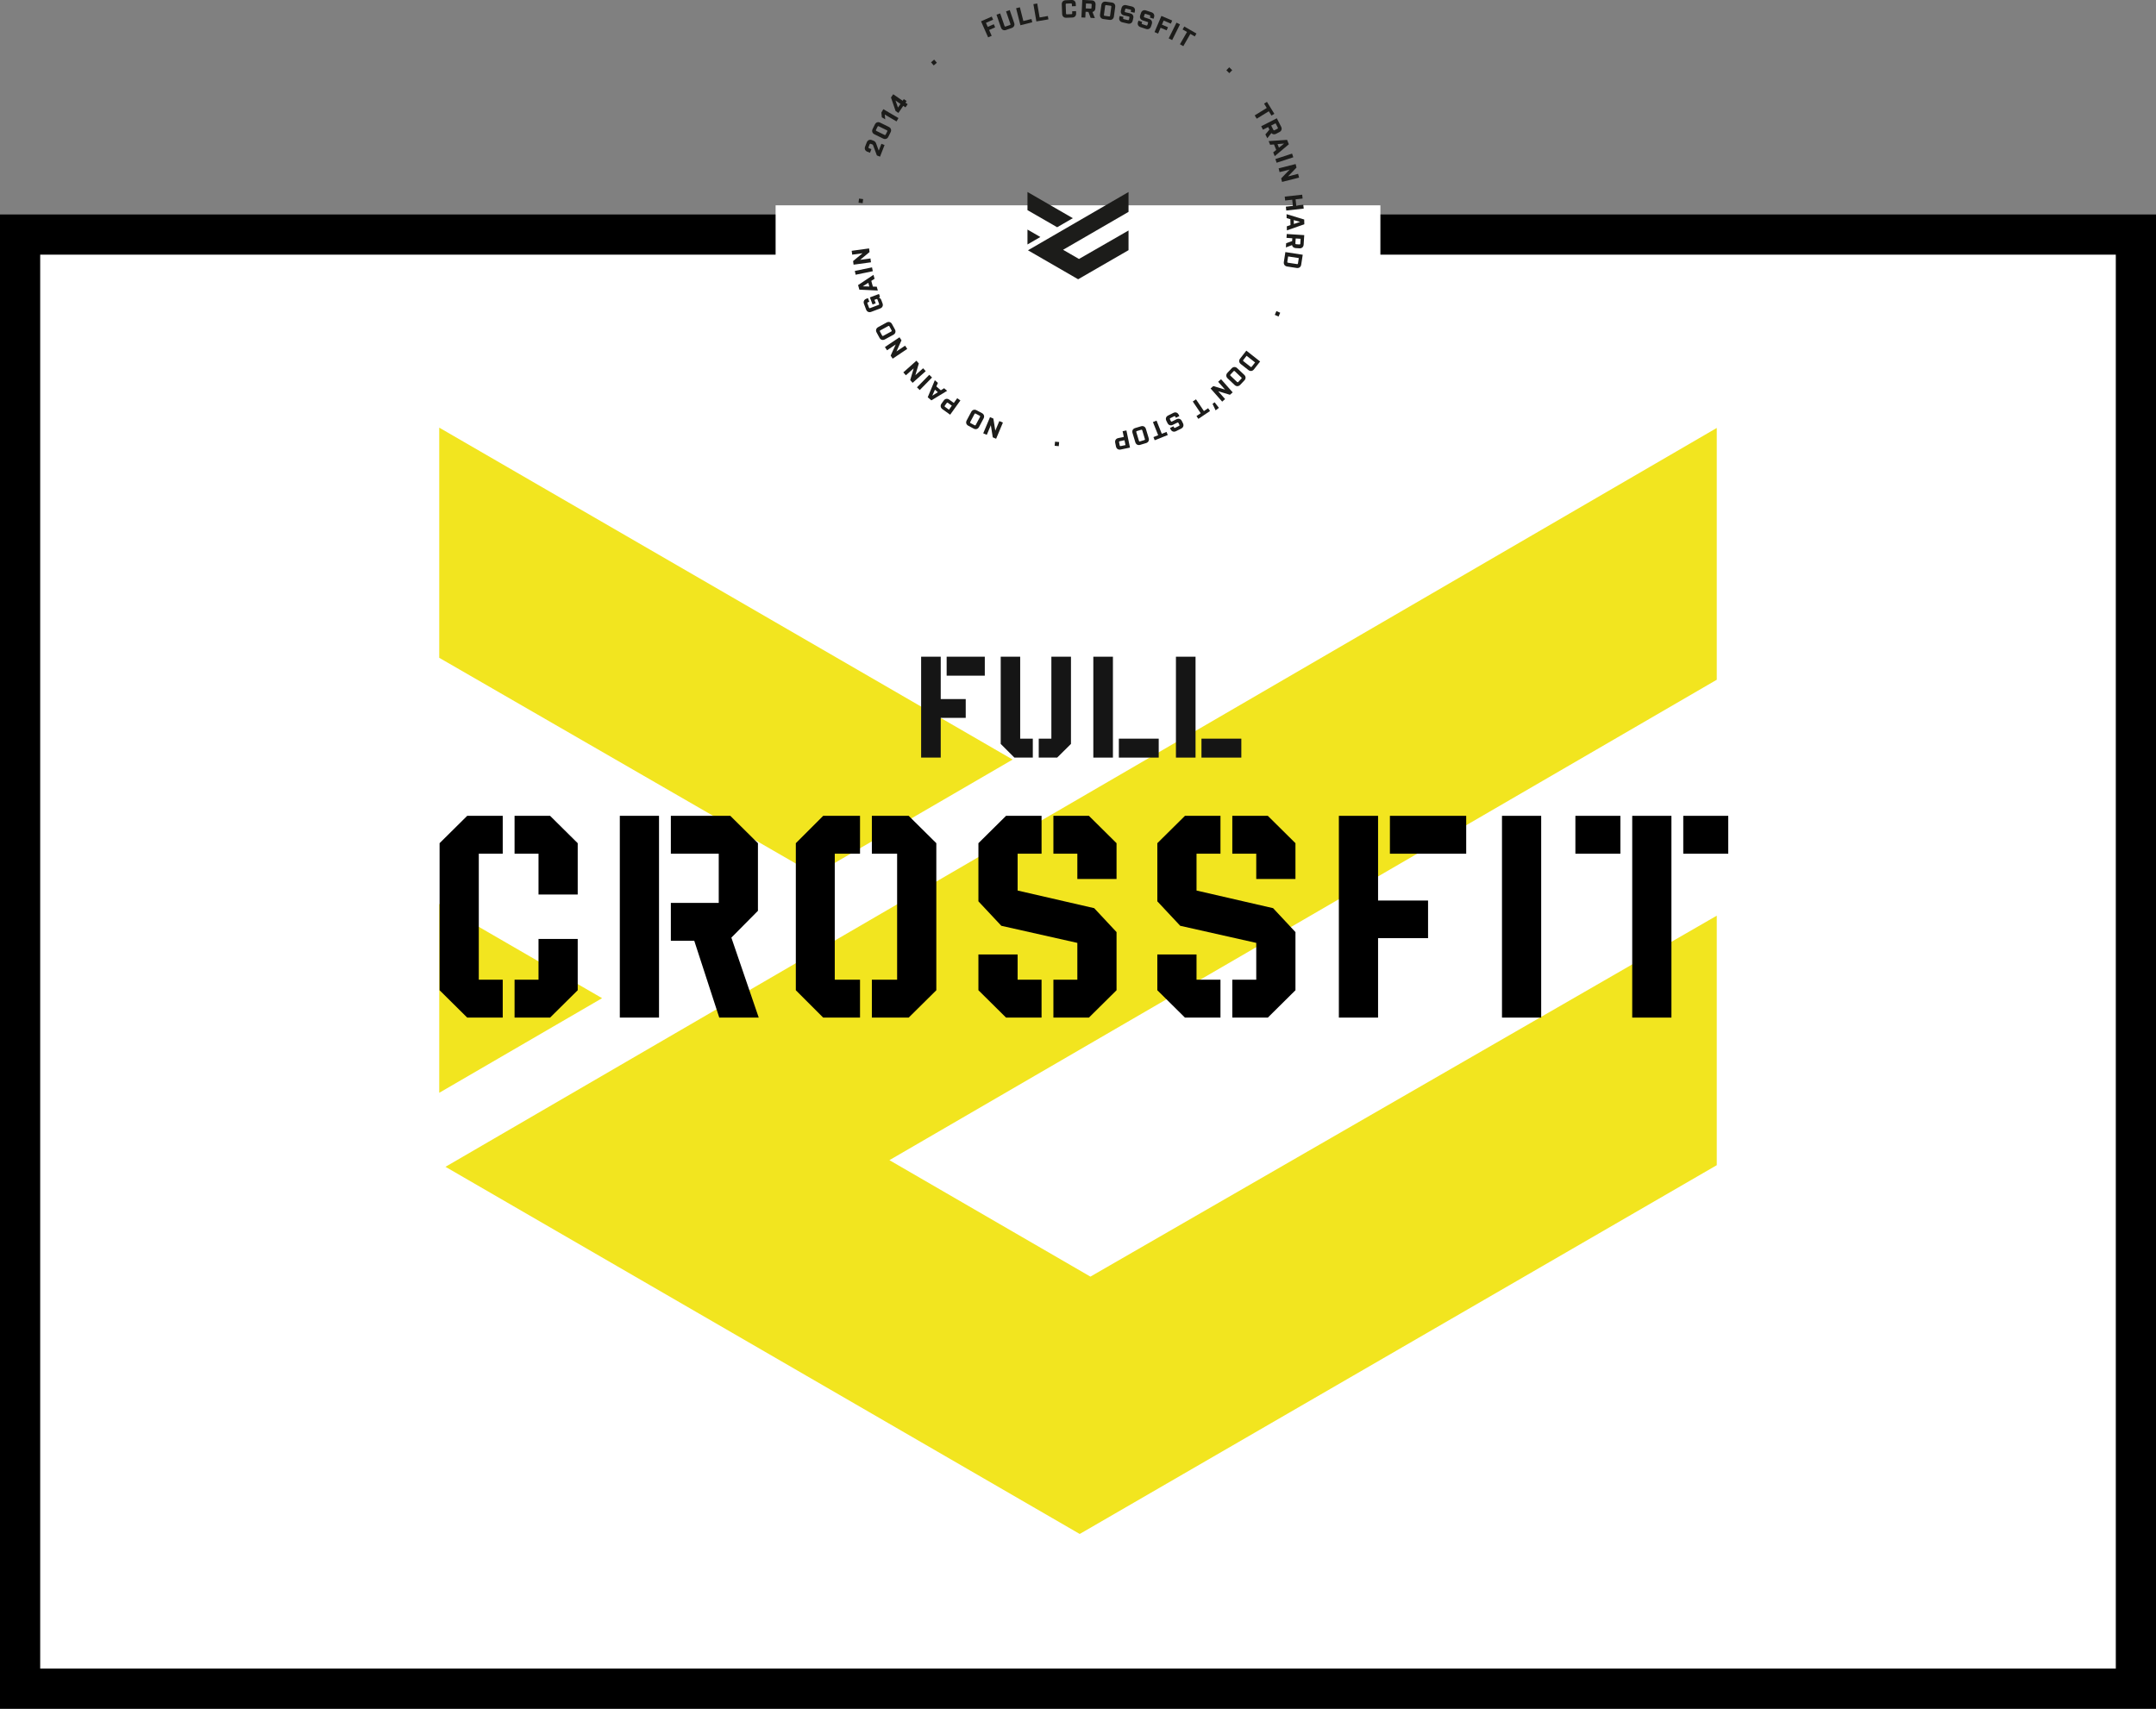 <?xml version="1.0" encoding="utf-8"?>
<!-- Generator: Adobe Illustrator 15.0.0, SVG Export Plug-In . SVG Version: 6.00 Build 0)  -->
<!DOCTYPE svg PUBLIC "-//W3C//DTD SVG 1.1//EN" "http://www.w3.org/Graphics/SVG/1.1/DTD/svg11.dtd">
<svg version="1.1" id="Layer_1" xmlns="http://www.w3.org/2000/svg" xmlns:xlink="http://www.w3.org/1999/xlink" x="0px" y="0px"
	 width="1180px" height="935.39px" viewBox="0 0 1180 935.39" enable-background="new 0 0 1180 935.39" xml:space="preserve">
<rect x="0" y="0" width="1180" height="935.39" fill="#808080" stroke="none"/>
<g>
	<rect x="11" y="128.39" fill-rule="evenodd" clip-rule="evenodd" fill="#FFFFFF" width="1157.999" height="796"/>
	<path d="M1180,935.39H0v-818H1180V935.39z M22,913.39H1158v-774H22V913.39z"/>
</g>
<g>
	<g>
		<polygon fill="#F2E51F" points="939.6,234.26 243.82,638.71 590.94,839.69 939.6,637.82 939.6,501.24 596.79,698.82 
			486.79,635.07 939.6,372.09 		"/>
		<polygon fill="#F2E51F" points="240.4,234.09 240.4,360.08 445.96,478.71 554.22,415.78 		"/>
		<polygon fill="#F2E51F" points="240.4,494.81 240.4,598.2 329.53,546.4 		"/>
	</g>
</g>
<g>
	<rect x="424.5" y="112.39" fill-rule="evenodd" clip-rule="evenodd" fill="#FFFFFF" width="331" height="28"/>
</g>
<g>
	<path d="M255.71,557.03l-15.12-14.976v-80.495l15.12-14.976h19.44v20.735h-13.104v68.975h13.104v20.735H255.71z M294.734,489.639
		v-22.32H281.63v-20.735h19.439l15.12,14.976v28.08H294.734z M301.07,557.03H281.63v-20.735h13.104v-22.32h21.456v28.08
		L301.07,557.03z"/>
	<path d="M339.229,557.03V446.584h21.456V557.03H339.229z M393.66,557.03l-13.68-42.047h-12.816v-20.735h26.208v-26.928h-26.208
		v-20.735h32.543l15.12,14.976v37.007l-14.544,14.688l14.976,43.775H393.66z"/>
	<path d="M450.539,557.03l-14.976-14.976v-80.495l14.976-14.976h20.16v20.735h-13.824v68.975h13.824v20.735H450.539z
		 M497.338,557.03h-20.16v-20.735h13.824v-68.975h-13.824v-20.735h20.16l15.12,14.976v80.495L497.338,557.03z"/>
	<path d="M595.976,557.03h-19.439v-20.735h13.104v-20.16l-41.615-9.36l-12.527-13.392v-31.823l15.12-14.976h19.439v20.735h-13.104
		v20.16l41.903,9.648l12.24,13.104v31.824L595.976,557.03z M550.617,557.03l-15.12-14.976V522.47h21.455v13.824h13.104v20.735
		H550.617z M589.64,481.143v-13.824h-13.104v-20.735h19.439l15.12,14.976v19.583H589.64z"/>
	<path d="M693.895,557.03h-19.439v-20.735h13.104v-20.16l-41.615-9.36l-12.527-13.392v-31.823l15.12-14.976h19.439v20.735h-13.104
		v20.16l41.903,9.648l12.24,13.104v31.824L693.895,557.03z M648.536,557.03l-15.12-14.976V522.47h21.455v13.824h13.104v20.735
		H648.536z M687.559,481.143v-13.824h-13.104v-20.735h19.439l15.12,14.976v19.583H687.559z"/>
	<path d="M754.23,513.542v43.487h-21.456V446.584h21.456v46.367h27.359v20.591H754.23z M760.71,467.319v-20.735h41.759v20.735
		H760.71z"/>
	<path d="M822.053,557.03V446.584h21.456V557.03H822.053z"/>
	<path d="M862.228,467.319v-20.735h24.624v20.735H862.228z M893.331,557.03V446.584h21.456V557.03H893.331z M921.267,467.319
		v-20.735h24.624v20.735H921.267z"/>
</g>
<g>
	<path fill="#151515" d="M514.871,392.964v21.746h-10.729v-55.229h10.729v23.186h13.681v10.297H514.871z M518.111,369.85v-10.369
		h20.882v10.369H518.111z"/>
	<path fill="#151515" d="M555.19,414.71l-7.489-7.489v-47.74h10.657v44.86h6.913v10.369H555.19z M578.592,414.71h-10.081v-10.369
		h6.913v-44.86h10.729v47.74L578.592,414.71z"/>
	<path fill="#151515" d="M598.388,414.71v-55.229h10.729v55.229H598.388z M612.357,414.71v-10.369h21.818v10.369H612.357z"/>
	<path fill="#151515" d="M643.604,414.71v-55.229h10.729v55.229H643.604z M657.573,414.71v-10.369h21.818v10.369H657.573z"/>
</g>
<g>
	<polygon fill="#1C1C1A" points="617.655,105.11 562.615,137.01 590.075,152.87 617.655,136.94 617.655,126.17 590.535,141.76 
		581.835,136.73 617.655,115.98 	"/>
	<polygon fill="#1C1C1A" points="562.345,105.09 562.345,115.03 578.604,124.39 587.165,119.43 	"/>
	<polygon fill="#1C1C1A" points="562.345,125.66 562.345,133.82 569.395,129.73 	"/>
</g>
<g>
	<polygon fill-rule="evenodd" clip-rule="evenodd" fill="#1C1C1A" points="536.925,11.67 542.795,9.07 543.545,10.77 539.625,12.5 
		540.604,14.72 543.905,13.26 544.655,14.96 541.354,16.42 542.755,19.59 540.814,20.45 	"/>
	<path fill-rule="evenodd" clip-rule="evenodd" fill="#1C1C1A" d="M552.635,5.53l2.44,7.05c0.42,1.21-0.12,2.31-1.34,2.74
		l-3.171,1.1c-1.21,0.41-2.31-0.12-2.729-1.34l-2.44-7.04l2.011-0.7l2.399,6.94c0.09,0.26,0.271,0.34,0.53,0.25l2.43-0.84
		c0.26-0.09,0.351-0.26,0.26-0.52l-2.399-6.94L552.635,5.53z"/>
	<polygon fill-rule="evenodd" clip-rule="evenodd" fill="#1C1C1A" points="556.125,4.51 558.185,3.99 560.095,11.51 564.524,10.39 
		564.975,12.18 558.485,13.83 	"/>
	<polygon fill-rule="evenodd" clip-rule="evenodd" fill="#1C1C1A" points="565.595,2.27 567.685,1.91 568.995,9.55 573.505,8.77 
		573.814,10.6 567.215,11.73 	"/>
	<path fill-rule="evenodd" clip-rule="evenodd" fill="#1C1C1A" d="M586.695,3.43l-0.04-1.17c-0.011-0.27-0.15-0.4-0.431-0.39
		l-2.569,0.09c-0.28,0.02-0.41,0.16-0.4,0.43l0.19,5.07c0.01,0.28,0.159,0.41,0.43,0.4l2.58-0.1c0.27-0.01,0.399-0.15,0.39-0.43
		l-0.04-1.16l2.12-0.08l0.05,1.27c0.05,1.29-0.779,2.19-2.069,2.24l-3.36,0.12c-1.271,0.05-2.17-0.78-2.22-2.07l-0.2-5.29
		c-0.05-1.29,0.79-2.18,2.06-2.23l3.36-0.13c1.28-0.05,2.18,0.78,2.229,2.07l0.051,1.28L586.695,3.43z"/>
	<path fill-rule="evenodd" clip-rule="evenodd" fill="#1C1C1A" d="M597.485,2.46c0.01-0.27-0.12-0.41-0.391-0.43l-2.72-0.13
		l-0.13,2.7l2.71,0.13c0.28,0.02,0.42-0.11,0.43-0.39L597.485,2.46z M597.905,6.55l1.34,3.35l-2.33-0.12l-1.21-3.26l-1.55-0.07
		l-0.16,3.19l-2.12-0.1l0.47-9.59l5.22,0.25c1.29,0.07,2.11,0.97,2.051,2.26l-0.11,2.1C599.455,5.61,598.825,6.36,597.905,6.55z"/>
	<path fill-rule="evenodd" clip-rule="evenodd" fill="#1C1C1A" d="M608.245,3.62c0.04-0.27-0.08-0.43-0.351-0.47l-2.56-0.35
		c-0.271-0.04-0.42,0.08-0.46,0.35l-0.69,5.03c-0.04,0.27,0.08,0.43,0.351,0.47l2.55,0.35c0.28,0.04,0.43-0.08,0.47-0.35
		L608.245,3.62z M607.215,10.89l-3.33-0.46c-1.26-0.18-2-1.15-1.83-2.43l0.73-5.25c0.17-1.28,1.149-2.01,2.41-1.84l3.329,0.46
		c1.28,0.18,2.021,1.15,1.841,2.43l-0.721,5.25C609.465,10.33,608.495,11.06,607.215,10.89z"/>
	<path fill-rule="evenodd" clip-rule="evenodd" fill="#1C1C1A" d="M620.255,9.92l-0.32,1.39c-0.3,1.26-1.33,1.9-2.58,1.61
		l-3.14-0.73c-1.25-0.29-1.9-1.33-1.61-2.59l0.2-0.84l2.07,0.49l-0.17,0.73c-0.061,0.27,0.04,0.43,0.31,0.49l2.38,0.56
		c0.261,0.06,0.431-0.04,0.49-0.31l0.271-1.18c0.069-0.26-0.04-0.43-0.301-0.49l-2.77-0.64c-1.24-0.29-1.89-1.33-1.6-2.59
		l0.319-1.38c0.3-1.25,1.33-1.9,2.58-1.61l3.14,0.73c1.261,0.3,1.9,1.33,1.61,2.59l-0.2,0.84l-2.069-0.48l0.17-0.74
		c0.06-0.26-0.04-0.43-0.311-0.49l-2.38-0.55c-0.26-0.06-0.43,0.04-0.49,0.3l-0.27,1.17c-0.061,0.26,0.04,0.43,0.31,0.49l2.761,0.65
		C619.905,7.63,620.545,8.66,620.255,9.92z"/>
	<path fill-rule="evenodd" clip-rule="evenodd" fill="#1C1C1A" d="M630.405,13.12l-0.45,1.36c-0.41,1.22-1.5,1.77-2.71,1.37
		l-3.061-1.01c-1.229-0.4-1.779-1.49-1.37-2.72l0.271-0.82l2.02,0.67l-0.239,0.71c-0.08,0.26,0,0.44,0.26,0.52l2.32,0.77
		c0.26,0.08,0.439,0,0.52-0.26l0.38-1.15c0.09-0.26,0-0.43-0.26-0.52l-2.7-0.89c-1.21-0.4-1.76-1.49-1.36-2.72l0.45-1.34
		c0.4-1.23,1.49-1.78,2.71-1.38l3.061,1.02c1.22,0.4,1.77,1.49,1.37,2.72l-0.271,0.82l-2.02-0.67l0.229-0.72
		c0.09-0.26,0-0.43-0.26-0.52l-2.32-0.76c-0.26-0.09-0.43,0-0.52,0.26l-0.37,1.13c-0.09,0.27,0,0.44,0.26,0.52l2.7,0.9
		C630.255,10.81,630.805,11.9,630.405,13.12z"/>
	<polygon fill-rule="evenodd" clip-rule="evenodd" fill="#1C1C1A" points="635.645,8.72 641.555,11.24 640.825,12.94 636.885,11.26 
		635.925,13.49 639.245,14.91 638.524,16.61 635.205,15.2 633.845,18.39 631.885,17.56 	"/>
	<polygon fill-rule="evenodd" clip-rule="evenodd" fill="#1C1C1A" points="643.905,12.4 645.814,13.35 641.535,21.94 639.635,21 	
		"/>
	<polygon fill-rule="evenodd" clip-rule="evenodd" fill="#1C1C1A" points="648.165,14.51 654.835,18.35 653.915,19.95 
		651.495,18.56 647.635,25.28 645.795,24.22 649.655,17.5 647.245,16.12 	"/>
	<polygon fill-rule="evenodd" clip-rule="evenodd" fill="#1C1C1A" points="672.774,36.84 674.395,38.42 672.814,40.04 
		671.195,38.47 	"/>
	<polygon fill-rule="evenodd" clip-rule="evenodd" fill="#1C1C1A" points="693.415,55.76 697.455,62.3 695.885,63.28 694.425,60.91 
		687.825,64.98 686.705,63.17 693.305,59.1 691.845,56.73 	"/>
	<path fill-rule="evenodd" clip-rule="evenodd" fill="#1C1C1A" d="M699.185,70.46c0.25-0.13,0.311-0.31,0.181-0.56l-1.23-2.42
		l-2.41,1.23l1.23,2.42c0.13,0.24,0.31,0.3,0.56,0.18L699.185,70.46z M695.845,72.85l-2.229,2.83l-1.061-2.08l2.22-2.67l-0.699-1.38
		L691.225,71l-0.96-1.89l8.55-4.36l2.381,4.66c0.579,1.14,0.199,2.31-0.95,2.89l-1.87,0.96
		C697.435,73.73,696.475,73.56,695.845,72.85z"/>
	<path fill-rule="evenodd" clip-rule="evenodd" fill="#1C1C1A" d="M699.195,78.89l0.79,1.96l2.81-2.27L699.195,78.89z
		 M697.665,85.48l-0.83-2.07l1.65-1.33l-1.221-3.02l-2.109,0.19l-0.811-2.01l10.08-0.68l0.98,2.42L697.665,85.48z"/>
	
		<rect x="702.082" y="82.146" transform="matrix(-0.311 -0.951 0.951 -0.311 838.926 782.312)" fill-rule="evenodd" clip-rule="evenodd" fill="#1C1C1A" width="2.125" height="9.598"/>
	<polygon fill-rule="evenodd" clip-rule="evenodd" fill="#1C1C1A" points="705.845,92.82 700.325,94.22 699.805,92.16 709.104,89.8 
		709.595,91.73 704.955,96.56 710.465,95.16 710.995,97.22 701.685,99.58 701.195,97.65 	"/>
	<polygon fill-rule="evenodd" clip-rule="evenodd" fill="#1C1C1A" points="707.615,112.7 707.235,109.32 703.375,109.75 
		703.145,107.63 712.695,106.57 712.925,108.69 709.085,109.11 709.455,112.5 713.305,112.07 713.535,114.18 703.985,115.24 
		703.755,113.13 	"/>
	<path fill-rule="evenodd" clip-rule="evenodd" fill="#1C1C1A" d="M708.095,120.49l0.04,2.11l3.44-1.13L708.095,120.49z
		 M704.325,126.11l-0.04-2.23l2.01-0.66l-0.07-3.25l-2.04-0.58l-0.04-2.17l9.66,2.94l0.061,2.61L704.325,126.11z"/>
	<path fill-rule="evenodd" clip-rule="evenodd" fill="#1C1C1A" d="M711.235,133.81c0.27,0.01,0.42-0.11,0.43-0.39l0.18-2.71
		l-2.7-0.17l-0.17,2.71c-0.02,0.27,0.11,0.42,0.38,0.43L711.235,133.81z M707.135,134.16l-3.36,1.29l0.15-2.32l3.271-1.17l0.1-1.54
		l-3.18-0.21l0.13-2.12l9.58,0.62l-0.33,5.22c-0.09,1.28-1,2.09-2.29,2l-2.101-0.13C708.055,135.73,707.314,135.09,707.135,134.16z"
		/>
	<path fill-rule="evenodd" clip-rule="evenodd" fill="#1C1C1A" d="M709.915,144.57c0.27,0.04,0.42-0.07,0.47-0.34l0.45-2.96
		l-5.83-0.9l-0.46,2.96c-0.04,0.27,0.08,0.43,0.35,0.47L709.915,144.57z M702.655,143.43l0.84-5.44l9.5,1.46l-0.84,5.44
		c-0.2,1.28-1.181,2-2.46,1.8l-5.23-0.81C703.185,145.69,702.465,144.7,702.655,143.43z"/>
	<polygon fill-rule="evenodd" clip-rule="evenodd" fill="#1C1C1A" points="700.675,171.19 699.765,173.27 697.695,172.36 
		698.595,170.29 	"/>
	<path fill-rule="evenodd" clip-rule="evenodd" fill="#1C1C1A" d="M684.495,200.83c0.21,0.16,0.399,0.14,0.569-0.07l1.851-2.36
		l-4.641-3.64l-1.85,2.35c-0.17,0.21-0.14,0.4,0.07,0.57L684.495,200.83z M678.735,196.27l3.399-4.33l7.55,5.94l-3.399,4.32
		c-0.8,1.02-2.011,1.16-3.021,0.36l-4.17-3.27C678.085,198.49,677.935,197.28,678.735,196.27z"/>
	<path fill-rule="evenodd" clip-rule="evenodd" fill="#1C1C1A" d="M677.104,209.13c0.2,0.19,0.4,0.18,0.591-0.02l1.77-1.87
		c0.19-0.2,0.18-0.39-0.02-0.58l-3.681-3.49c-0.2-0.19-0.399-0.19-0.59,0.01l-1.77,1.88c-0.19,0.2-0.181,0.39,0.02,0.58
		L677.104,209.13z M671.795,204.06l2.31-2.44c0.881-0.93,2.101-0.96,3.04-0.07l3.841,3.64c0.939,0.88,0.97,2.1,0.1,3.03l-2.311,2.44
		c-0.89,0.94-2.109,0.97-3.05,0.09l-3.84-3.64C670.945,206.22,670.915,205,671.795,204.06z"/>
	<polygon fill-rule="evenodd" clip-rule="evenodd" fill="#1C1C1A" points="670.475,213.26 666.705,208.99 668.295,207.58 
		674.655,214.78 673.165,216.1 666.745,214.17 670.505,218.44 668.915,219.85 662.564,212.65 664.055,211.33 	"/>
	<polygon fill-rule="evenodd" clip-rule="evenodd" fill="#1C1C1A" points="667.115,223.25 665.325,224.63 663.635,221.08 
		664.774,220.2 	"/>
	<polygon fill-rule="evenodd" clip-rule="evenodd" fill="#1C1C1A" points="662.255,224.99 655.875,229.29 654.845,227.76 
		657.155,226.2 652.814,219.78 654.575,218.59 658.915,225.01 661.225,223.45 	"/>
	<path fill-rule="evenodd" clip-rule="evenodd" fill="#1C1C1A" d="M638.995,231.61l-0.641-1.28c-0.569-1.15-0.189-2.31,0.96-2.88
		l2.881-1.44c1.159-0.58,2.319-0.19,2.89,0.97l0.39,0.77l-1.91,0.95l-0.329-0.68c-0.12-0.24-0.311-0.3-0.551-0.18l-2.189,1.09
		c-0.25,0.12-0.311,0.31-0.19,0.55l0.54,1.08c0.13,0.25,0.311,0.31,0.561,0.19l2.54-1.27c1.14-0.57,2.3-0.18,2.869,0.97l0.641,1.27
		c0.569,1.15,0.18,2.31-0.96,2.88l-2.891,1.44c-1.149,0.57-2.31,0.19-2.89-0.97l-0.38-0.77l1.9-0.95l0.34,0.68
		c0.12,0.24,0.3,0.3,0.55,0.18l2.189-1.09c0.24-0.12,0.301-0.3,0.181-0.55l-0.53-1.07c-0.12-0.24-0.31-0.31-0.55-0.18l-2.55,1.26
		C640.725,233.15,639.564,232.76,638.995,231.61z"/>
	<polygon fill-rule="evenodd" clip-rule="evenodd" fill="#1C1C1A" points="639.125,238.14 631.975,240.99 631.295,239.27 
		633.875,238.24 631.015,231.04 632.995,230.25 635.854,237.45 638.445,236.42 	"/>
	<path fill-rule="evenodd" clip-rule="evenodd" fill="#1C1C1A" d="M623.365,241.35c0.08,0.27,0.25,0.36,0.51,0.28l2.47-0.75
		c0.271-0.08,0.36-0.25,0.28-0.51l-1.47-4.86c-0.08-0.26-0.25-0.35-0.511-0.28l-2.47,0.75c-0.26,0.08-0.36,0.25-0.28,0.51
		L623.365,241.35z M621.274,234.32l3.211-0.97c1.229-0.37,2.3,0.2,2.68,1.44l1.53,5.07c0.369,1.24-0.21,2.31-1.431,2.68l-3.22,0.97
		c-1.23,0.38-2.31-0.2-2.68-1.43l-1.53-5.08C619.455,235.77,620.035,234.69,621.274,234.32z"/>
	<path fill-rule="evenodd" clip-rule="evenodd" fill="#1C1C1A" d="M612.845,243.87c0.061,0.27,0.22,0.37,0.49,0.32l2.66-0.55
		l-0.55-2.65l-2.66,0.55c-0.271,0.06-0.38,0.22-0.32,0.49L612.845,243.87z M612.035,239.81l3.029-0.63l-0.649-3.13l2.08-0.43
		l1.96,9.39l-5.12,1.07c-1.26,0.26-2.28-0.41-2.55-1.67l-0.42-2.06C610.095,241.09,610.765,240.07,612.035,239.81z"/>
	<polygon fill-rule="evenodd" clip-rule="evenodd" fill="#1C1C1A" points="579.475,244.23 577.215,244.02 577.435,241.77 
		579.685,241.98 	"/>
	<polygon fill-rule="evenodd" clip-rule="evenodd" fill="#1C1C1A" points="544.735,235.74 546.945,230.49 548.905,231.31 
		545.185,240.17 543.354,239.4 542.295,232.77 540.085,238.02 538.125,237.2 541.845,228.35 543.675,229.12 	"/>
	<path fill-rule="evenodd" clip-rule="evenodd" fill="#1C1C1A" d="M531.005,231.04c-0.13,0.24-0.07,0.43,0.17,0.56l2.28,1.21
		c0.24,0.13,0.43,0.07,0.56-0.17l2.38-4.48c0.13-0.25,0.07-0.43-0.17-0.56l-2.279-1.21c-0.24-0.13-0.431-0.07-0.561,0.17
		L531.005,231.04z M534.475,224.57l2.971,1.58c1.13,0.6,1.479,1.77,0.88,2.91l-2.49,4.67c-0.6,1.14-1.771,1.5-2.9,0.9l-2.97-1.58
		c-1.14-0.6-1.49-1.77-0.89-2.91l2.489-4.68C532.165,224.33,533.335,223.97,534.475,224.57z"/>
	<path fill-rule="evenodd" clip-rule="evenodd" fill="#1C1C1A" d="M517.075,222.1c-0.16,0.23-0.12,0.42,0.1,0.58l2.2,1.59l1.58-2.2
		l-2.2-1.59c-0.23-0.16-0.42-0.13-0.58,0.1L517.075,222.1z M519.524,218.76l2.511,1.81l1.87-2.6l1.729,1.24l-5.61,7.8l-4.239-3.05
		c-1.05-0.76-1.25-1.96-0.5-3.01l1.229-1.7C517.265,218.2,518.475,218,519.524,218.76z"/>
	<path fill-rule="evenodd" clip-rule="evenodd" fill="#1C1C1A" d="M513.305,214.69l-1.6-1.38l-1.46,3.31L513.305,214.69z
		 M511.635,208.13l1.69,1.46l-0.851,1.94l2.46,2.12l1.79-1.14l1.65,1.42l-8.64,5.23l-1.98-1.7L511.635,208.13z"/>
	
		<rect x="505.026" y="204.55" transform="matrix(0.714 0.7 -0.7 0.714 291.191 -294.406)" fill-rule="evenodd" clip-rule="evenodd" fill="#1C1C1A" width="2.129" height="9.61"/>
	<polygon fill-rule="evenodd" clip-rule="evenodd" fill="#1C1C1A" points="500.985,205.37 505.235,201.59 506.655,203.18 
		499.485,209.56 498.165,208.08 500.055,201.65 495.805,205.43 494.395,203.85 501.555,197.46 502.885,198.95 	"/>
	<polygon fill-rule="evenodd" clip-rule="evenodd" fill="#1C1C1A" points="490.635,192.39 495.365,189.22 496.545,190.99 
		488.575,196.33 487.465,194.68 490.225,188.57 485.495,191.74 484.314,189.97 492.295,184.63 493.395,186.28 	"/>
	<path fill-rule="evenodd" clip-rule="evenodd" fill="#1C1C1A" d="M481.745,180.88c-0.24,0.13-0.29,0.32-0.16,0.56l1.229,2.27
		c0.131,0.24,0.32,0.29,0.561,0.16l4.46-2.43c0.24-0.13,0.29-0.31,0.16-0.55l-1.23-2.27c-0.13-0.24-0.319-0.3-0.56-0.17
		L481.745,180.88z M488.205,177.4l1.609,2.95c0.61,1.12,0.261,2.29-0.869,2.91l-4.65,2.53c-1.13,0.62-2.31,0.27-2.92-0.85
		l-1.601-2.95c-0.619-1.14-0.279-2.31,0.86-2.92l4.65-2.54C486.415,175.92,487.595,176.26,488.205,177.4z"/>
	<path fill-rule="evenodd" clip-rule="evenodd" fill="#1C1C1A" d="M481.075,160.92l0.55,1.47l-0.561,0.53
		c0.561,0.19,1.011,0.65,1.261,1.3l0.699,1.86c0.45,1.19-0.06,2.31-1.26,2.76l-4.96,1.87c-1.2,0.46-2.319-0.05-2.77-1.24
		l-1.181-3.15c-0.449-1.2,0.051-2.32,1.261-2.77l0.93-0.35l0.75,1.98l-0.83,0.32c-0.26,0.1-0.34,0.27-0.24,0.53l0.91,2.41
		c0.09,0.26,0.271,0.34,0.53,0.24l4.75-1.79c0.25-0.09,0.33-0.27,0.24-0.53l-0.91-2.41c-0.101-0.26-0.28-0.34-0.53-0.24l-1.13,0.43
		l0.71,1.89l-1.73,0.66l-1.47-3.89L481.075,160.92z"/>
	<path fill-rule="evenodd" clip-rule="evenodd" fill="#1C1C1A" d="M475.795,156.84l-0.56-2.04l-3.051,1.94L475.795,156.84z
		 M478.064,150.45l0.591,2.16l-1.79,1.14l0.87,3.13l2.119,0.06l0.58,2.09l-10.1-0.47l-0.7-2.51L478.064,150.45z"/>
	<polygon fill-rule="evenodd" clip-rule="evenodd" fill="#1C1C1A" points="468.285,150.39 467.854,148.31 477.265,146.36 
		477.695,148.45 	"/>
	<polygon fill-rule="evenodd" clip-rule="evenodd" fill="#1C1C1A" points="470.765,142.24 476.405,141.47 476.695,143.58 
		467.175,144.88 466.905,142.91 472.064,138.63 466.425,139.4 466.135,137.29 475.655,135.99 475.925,137.96 	"/>
	<polygon fill-rule="evenodd" clip-rule="evenodd" fill="#1C1C1A" points="469.885,110.96 470.155,108.71 472.395,108.98 
		472.135,111.23 	"/>
	<path fill-rule="evenodd" clip-rule="evenodd" fill="#1C1C1A" d="M480.945,82.47l1.46-3.75l1.72,0.68l-2.48,6.36l-1.72-0.67
		l-2.14-5.75c-0.03-0.1-0.12-0.18-0.261-0.23l-1.01-0.39c-0.26-0.1-0.43-0.03-0.529,0.23l-0.641,1.64c-0.1,0.25-0.02,0.43,0.23,0.53
		l1.35,0.52l-0.77,1.98l-1.45-0.56c-1.2-0.46-1.69-1.58-1.23-2.79l0.92-2.36c0.471-1.19,1.591-1.68,2.79-1.22l0.96,0.38
		c0.7,0.27,1.12,0.79,1.33,1.37L480.945,82.47z"/>
	<path fill-rule="evenodd" clip-rule="evenodd" fill="#1C1C1A" d="M480.875,69.09c-0.25-0.12-0.43-0.06-0.55,0.19l-0.9,1.82
		c-0.12,0.25-0.06,0.43,0.19,0.55l4.56,2.24c0.24,0.12,0.43,0.06,0.55-0.19l0.9-1.82c0.12-0.24,0.05-0.43-0.19-0.55L480.875,69.09z
		 M487.455,72.35l-1.25,2.53c-0.561,1.14-1.72,1.54-2.87,0.97l-4.76-2.34c-1.15-0.57-1.551-1.73-0.99-2.87l1.25-2.53
		c0.57-1.15,1.72-1.55,2.88-0.98l4.75,2.34C487.625,70.04,488.024,71.2,487.455,72.35z"/>
	<polygon fill-rule="evenodd" clip-rule="evenodd" fill="#1C1C1A" points="491.745,64.63 490.675,66.47 484.245,62.7 484.485,65.3 
		482.625,64.21 482.385,61.61 483.465,59.77 	"/>
	<path fill-rule="evenodd" clip-rule="evenodd" fill="#1C1C1A" d="M492.845,56.9l-2.74-1.88l1.37,3.87L492.845,56.9z M494.365,57.95
		l-2.66,3.88l-1.53-1.05l-2.53-7.41l1.221-1.78l5.18,3.56l0.62-0.9l1.53,1.04l-0.62,0.91l1.21,0.83l-1.21,1.75L494.365,57.95z"/>
	<polygon fill-rule="evenodd" clip-rule="evenodd" fill="#1C1C1A" points="509.555,34.12 511.265,32.63 512.755,34.33 
		511.045,35.82 	"/>
</g>
</svg>
